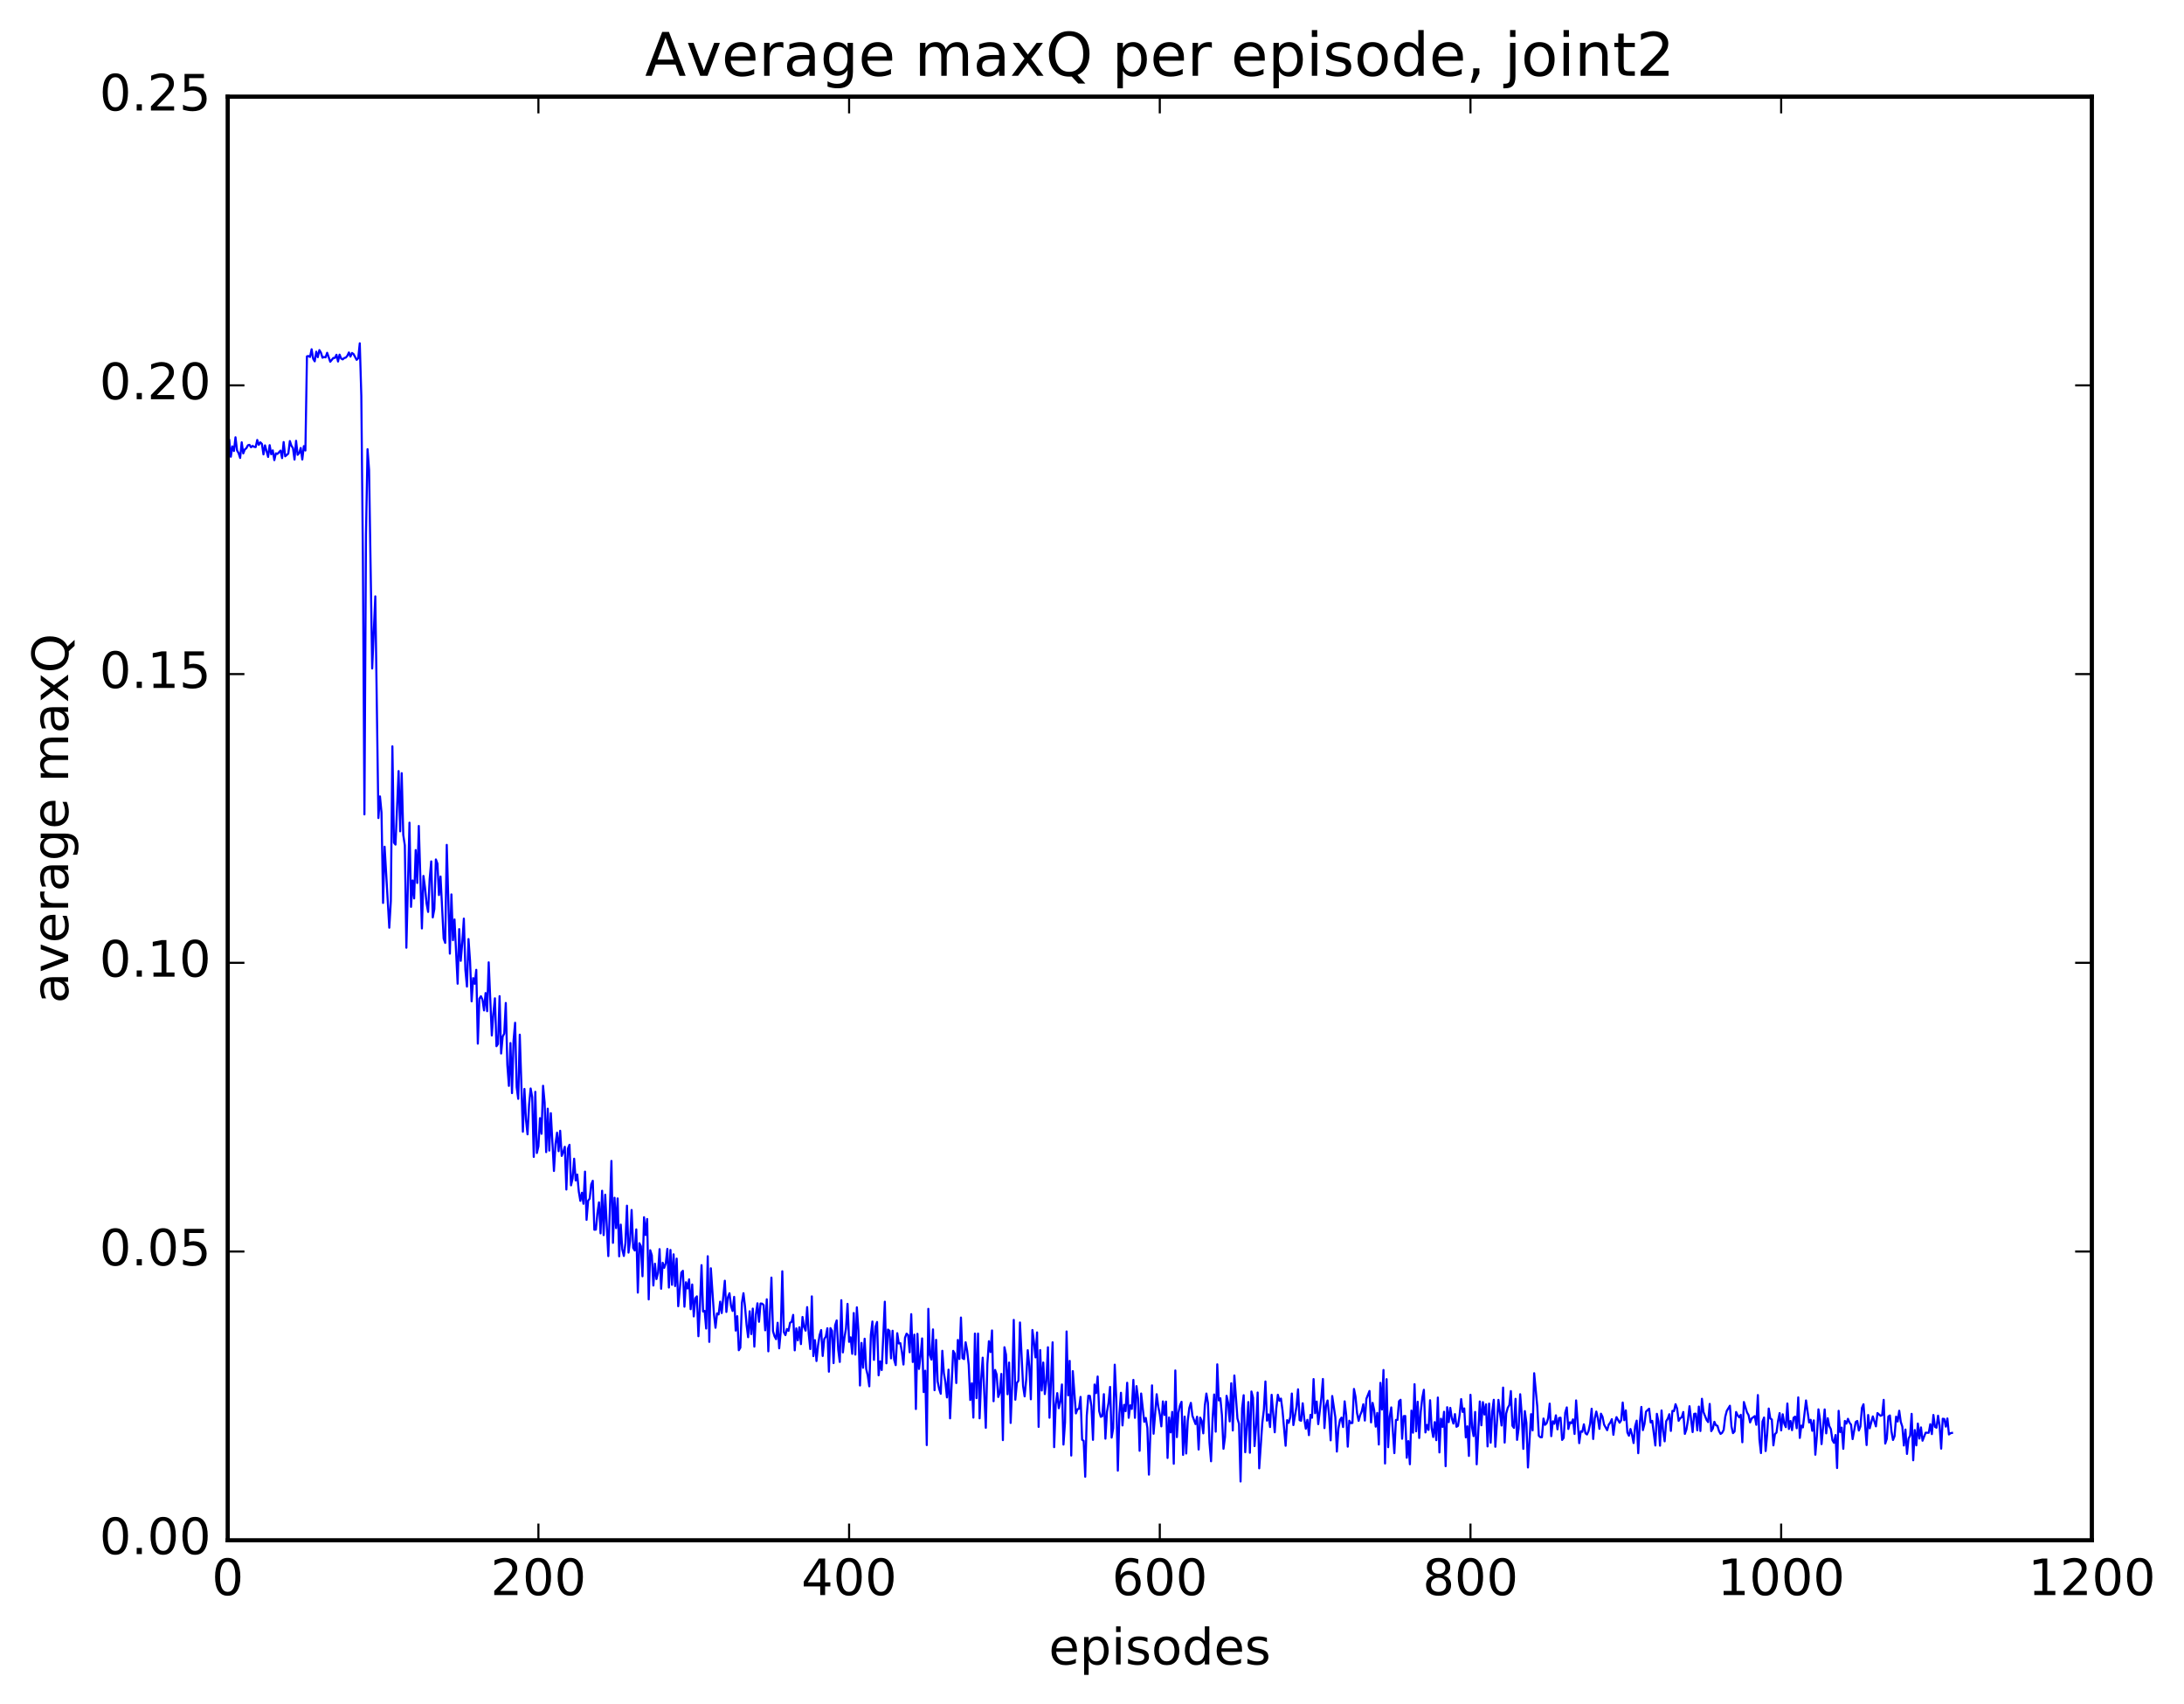 <?xml version="1.0" encoding="utf-8" standalone="no"?>
<!DOCTYPE svg PUBLIC "-//W3C//DTD SVG 1.1//EN"
  "http://www.w3.org/Graphics/SVG/1.1/DTD/svg11.dtd">
<!-- Created with matplotlib (http://matplotlib.org/) -->
<svg height="408pt" version="1.1" viewBox="0 0 523 408" width="523pt" xmlns="http://www.w3.org/2000/svg" xmlns:xlink="http://www.w3.org/1999/xlink">
 <defs>
  <style type="text/css">
*{stroke-linecap:butt;stroke-linejoin:round;stroke-miterlimit:100000;}
  </style>
 </defs>
 <g id="figure_1">
  <g id="patch_1">
   <path d="M 0 408.169 
L 523.403 408.169 
L 523.403 0 
L 0 0 
z
" style="fill:#ffffff;"/>
  </g>
  <g id="axes_1">
   <g id="patch_2">
    <path d="M 54.532 368.742 
L 500.933 368.742 
L 500.933 23.142 
L 54.532 23.142 
z
" style="fill:#ffffff;"/>
   </g>
   <g id="line2d_1">
    <path clip-path="url(#p7651b2be49)" d="M 54.904 105.358 
L 55.276 109.344 
L 55.648 106.87 
L 56.02 107.97 
L 56.392 104.685 
L 56.764 107.833 
L 57.136 108.489 
L 57.508 109.637 
L 57.88 105.889 
L 58.252 108.547 
L 58.624 107.593 
L 58.996 107.31 
L 59.368 106.596 
L 59.74 106.493 
L 60.112 107.075 
L 60.484 106.752 
L 60.856 106.973 
L 61.228 107.035 
L 61.6 105.323 
L 61.972 106.499 
L 62.344 105.893 
L 62.717 106.268 
L 63.089 108.783 
L 63.461 106.613 
L 64.204 109.391 
L 64.576 106.57 
L 64.948 108.756 
L 65.32 107.815 
L 65.692 110.16 
L 66.064 108.527 
L 66.436 108.671 
L 67.18 107.87 
L 67.552 109.675 
L 67.924 105.828 
L 68.296 109.243 
L 69.04 108.595 
L 69.412 105.586 
L 69.784 106.726 
L 70.156 107.262 
L 70.528 110.025 
L 70.9 105.528 
L 71.272 108.887 
L 71.644 108.495 
L 72.016 107.242 
L 72.388 110.008 
L 72.76 106.799 
L 73.132 107.855 
L 73.504 85.307 
L 73.876 85.227 
L 74.249 85.458 
L 74.621 83.611 
L 74.993 85.893 
L 75.365 86.505 
L 75.737 84.197 
L 76.109 85.51 
L 76.481 83.813 
L 76.853 84.431 
L 77.225 85.637 
L 77.597 85.464 
L 77.969 85.552 
L 78.341 84.46 
L 79.085 86.597 
L 79.829 85.693 
L 80.201 85.691 
L 80.573 84.929 
L 80.945 86.546 
L 81.317 84.901 
L 81.689 85.82 
L 82.061 86.041 
L 82.433 85.709 
L 82.805 85.612 
L 83.177 85.176 
L 83.549 84.38 
L 83.921 85.364 
L 84.293 84.502 
L 84.665 84.77 
L 85.409 86.147 
L 85.781 85.757 
L 86.153 82.187 
L 86.525 94.808 
L 86.897 133.029 
L 87.269 194.969 
L 87.641 128.047 
L 88.013 107.536 
L 88.385 112.547 
L 89.129 160.036 
L 89.873 142.775 
L 90.617 195.838 
L 90.989 190.657 
L 91.361 194.543 
L 91.733 216.168 
L 92.105 202.705 
L 93.221 222.098 
L 93.593 215.723 
L 93.965 178.667 
L 94.337 201.722 
L 94.709 202.198 
L 95.453 184.592 
L 95.825 199.019 
L 96.197 185.094 
L 96.569 199.862 
L 96.941 202.382 
L 97.312 226.888 
L 98.056 196.947 
L 98.428 217.103 
L 98.8 210.783 
L 99.172 215.09 
L 99.544 203.506 
L 99.916 211.387 
L 100.288 197.737 
L 101.032 222.274 
L 101.404 209.701 
L 101.776 212.48 
L 102.148 216.27 
L 102.52 218.316 
L 102.892 210.398 
L 103.264 206.216 
L 103.636 219.633 
L 104.008 217.621 
L 104.38 205.752 
L 104.752 206.745 
L 105.124 214.281 
L 105.496 209.843 
L 106.24 224.686 
L 106.612 225.729 
L 106.984 202.261 
L 107.728 228.306 
L 108.1 214.119 
L 108.472 225.085 
L 108.844 220.115 
L 109.588 235.504 
L 109.96 222.433 
L 110.332 230.031 
L 110.704 225.646 
L 111.076 219.915 
L 111.448 232.208 
L 111.82 236.191 
L 112.192 224.809 
L 112.564 230.07 
L 112.936 239.728 
L 113.308 234.151 
L 113.68 235.512 
L 114.052 232.175 
L 114.424 249.852 
L 114.796 239.075 
L 115.168 238.501 
L 115.54 239.319 
L 115.912 241.896 
L 116.284 237.726 
L 116.656 242.084 
L 117.028 230.383 
L 117.772 247.907 
L 118.144 242.636 
L 118.516 238.99 
L 118.888 250.46 
L 119.26 249.929 
L 119.632 238.48 
L 120.004 252.209 
L 120.376 248.16 
L 120.749 247.445 
L 121.121 240.111 
L 121.493 254.932 
L 121.865 259.961 
L 122.237 249.707 
L 122.609 261.696 
L 122.981 249.096 
L 123.353 244.849 
L 123.725 260.258 
L 124.097 263.063 
L 124.469 247.702 
L 125.213 270.938 
L 125.585 260.69 
L 125.957 268.077 
L 126.329 271.563 
L 126.701 264.449 
L 127.073 260.578 
L 127.445 262.65 
L 127.817 276.958 
L 128.189 261.384 
L 128.56 276.038 
L 128.933 274.444 
L 129.304 267.68 
L 129.677 271.428 
L 130.048 259.936 
L 130.421 263.971 
L 130.792 275.822 
L 131.165 265.417 
L 131.536 275.451 
L 131.909 266.497 
L 132.653 280.333 
L 133.024 273.862 
L 133.397 271.158 
L 133.768 275.596 
L 134.141 270.707 
L 134.512 276.725 
L 134.885 275.785 
L 135.256 274.541 
L 135.629 284.777 
L 136 274.977 
L 136.373 274.066 
L 136.744 283.772 
L 137.117 282.14 
L 137.488 277.396 
L 137.861 282.608 
L 138.232 281.19 
L 138.605 285.261 
L 138.976 287.486 
L 139.349 285.543 
L 139.72 288.19 
L 140.093 280.484 
L 140.464 292.035 
L 140.837 287.452 
L 141.208 286.951 
L 141.581 283.554 
L 141.952 282.682 
L 142.325 294.398 
L 142.696 294.371 
L 143.069 290.417 
L 143.44 287.841 
L 143.812 295.269 
L 144.185 285.065 
L 144.556 295.686 
L 144.929 286.025 
L 145.673 300.715 
L 146.417 277.928 
L 146.788 297.537 
L 147.161 286.74 
L 147.532 294.005 
L 147.905 286.903 
L 148.276 300.764 
L 148.649 293.17 
L 149.02 299.114 
L 149.393 300.68 
L 149.764 297.623 
L 150.137 288.644 
L 150.508 299.878 
L 150.881 297.064 
L 151.252 289.667 
L 151.625 298.728 
L 151.996 299.368 
L 152.369 294.318 
L 152.74 309.455 
L 153.113 297.624 
L 153.484 298.345 
L 153.857 305.544 
L 154.228 291.405 
L 154.601 295.674 
L 154.972 291.828 
L 155.345 311.08 
L 155.716 299.308 
L 156.089 300.522 
L 156.46 307.756 
L 156.833 302.525 
L 157.204 306.214 
L 157.577 304.723 
L 157.948 299.044 
L 158.321 308.527 
L 158.692 302.297 
L 159.065 303.518 
L 159.436 302.406 
L 159.809 298.988 
L 160.18 308.24 
L 160.553 299.234 
L 160.924 307.586 
L 161.297 300.289 
L 161.668 307.885 
L 162.041 301.312 
L 162.412 312.713 
L 163.156 304.645 
L 163.529 304.233 
L 163.9 312.828 
L 164.273 306.968 
L 164.644 308.467 
L 165.017 306.269 
L 165.388 313.424 
L 165.761 307.512 
L 166.132 315.152 
L 166.505 310.809 
L 166.876 310.346 
L 167.249 319.899 
L 167.62 312.587 
L 167.993 302.875 
L 168.364 313.98 
L 168.737 313.823 
L 169.108 318.053 
L 169.481 300.74 
L 169.852 321.251 
L 170.225 303.627 
L 170.969 314.603 
L 171.34 317.873 
L 171.713 314.43 
L 172.084 314.677 
L 172.457 311.616 
L 172.828 314.347 
L 173.572 306.608 
L 173.945 314.083 
L 174.316 310.552 
L 174.689 309.599 
L 175.06 312.659 
L 175.433 313.856 
L 175.804 310.468 
L 176.177 318.548 
L 176.548 315.094 
L 176.921 323.251 
L 177.292 322.639 
L 177.665 311.92 
L 178.036 309.591 
L 178.409 312.804 
L 178.78 317.167 
L 179.153 320.134 
L 179.524 313.918 
L 179.897 319.387 
L 180.268 313.276 
L 180.641 322.385 
L 181.012 314.708 
L 181.385 312.011 
L 181.756 316.442 
L 182.129 312.058 
L 182.5 312.093 
L 182.873 312.445 
L 183.244 318.476 
L 183.617 311.054 
L 183.988 323.514 
L 184.732 305.858 
L 185.105 318.67 
L 185.476 319.908 
L 185.849 320.602 
L 186.22 316.672 
L 186.593 322.79 
L 186.964 318.729 
L 187.337 304.347 
L 187.708 318.907 
L 188.081 319.632 
L 188.452 318.162 
L 188.825 318.61 
L 189.196 316.671 
L 189.569 316.453 
L 189.94 314.783 
L 190.312 323.279 
L 190.685 318.008 
L 191.056 320.888 
L 191.429 317.75 
L 191.8 321.782 
L 192.173 315.283 
L 192.544 317.678 
L 192.917 318.558 
L 193.288 312.921 
L 193.661 319.292 
L 194.032 322.965 
L 194.405 310.351 
L 194.776 324.651 
L 195.149 320.827 
L 195.52 325.832 
L 195.893 322.105 
L 196.264 319.652 
L 196.637 318.418 
L 197.008 324.628 
L 197.381 320.56 
L 197.752 320.013 
L 198.125 317.982 
L 198.496 328.387 
L 198.869 317.952 
L 199.24 318.615 
L 199.613 326.332 
L 199.984 317.294 
L 200.357 316.106 
L 200.728 323.124 
L 201.101 326.052 
L 201.472 311.267 
L 201.845 323.768 
L 202.216 320.279 
L 202.589 318.007 
L 202.96 312.148 
L 203.333 321.244 
L 203.704 320.155 
L 204.077 324.111 
L 204.448 314.337 
L 204.821 324.289 
L 205.192 312.979 
L 205.565 318.506 
L 205.936 331.69 
L 206.309 321.497 
L 206.68 327.441 
L 207.053 320.49 
L 207.424 327.719 
L 207.797 329.28 
L 208.168 331.886 
L 208.541 319.564 
L 208.912 316.371 
L 209.285 325.554 
L 209.656 317.593 
L 210.029 316.481 
L 210.4 329.253 
L 210.773 325.921 
L 211.144 327.992 
L 211.888 311.628 
L 212.261 326.383 
L 212.632 318.295 
L 213.005 318.599 
L 213.376 325.193 
L 213.749 318.581 
L 214.12 325.497 
L 214.493 326.812 
L 214.864 319.169 
L 215.237 321.633 
L 215.608 321.55 
L 215.981 323.671 
L 216.352 326.672 
L 216.725 320.252 
L 217.096 319.277 
L 217.469 319.609 
L 217.84 323.74 
L 218.213 314.608 
L 218.584 326.069 
L 218.957 319.516 
L 219.328 337.327 
L 219.701 319.321 
L 220.072 327.722 
L 220.445 324.652 
L 220.816 320.417 
L 221.189 333.268 
L 221.56 328.145 
L 221.933 345.956 
L 222.304 313.336 
L 222.677 324.356 
L 223.048 325.48 
L 223.421 318.262 
L 223.792 332.821 
L 224.165 320.761 
L 224.536 330.718 
L 224.909 332.535 
L 225.28 333.667 
L 225.653 323.384 
L 226.024 328.722 
L 226.397 330.888 
L 226.768 334.545 
L 227.141 327.895 
L 227.512 339.558 
L 228.256 323.398 
L 228.629 324.061 
L 229 331.102 
L 229.373 320.79 
L 229.744 325.348 
L 230.117 315.418 
L 230.488 325.135 
L 230.861 325.375 
L 231.232 321.336 
L 231.605 323.373 
L 231.976 326.764 
L 232.349 335.163 
L 232.72 331.148 
L 233.093 339.376 
L 233.464 319.258 
L 233.837 334.715 
L 234.208 319.255 
L 234.581 339.554 
L 234.952 330.411 
L 235.325 325.03 
L 236.069 341.821 
L 236.44 326.534 
L 236.812 321.084 
L 237.185 323.687 
L 237.556 318.51 
L 237.929 335.456 
L 238.3 327.968 
L 238.673 329.087 
L 239.044 334.445 
L 239.417 333.386 
L 239.788 328.917 
L 240.161 344.768 
L 240.532 322.529 
L 240.905 324.3 
L 241.276 333.785 
L 241.649 326.196 
L 242.02 340.652 
L 242.393 331.274 
L 242.764 315.981 
L 243.137 335.093 
L 243.508 331.089 
L 243.881 330.548 
L 244.252 316.605 
L 244.996 331.803 
L 245.369 334.296 
L 245.74 330.285 
L 246.113 323.233 
L 246.484 327.082 
L 246.857 334.993 
L 247.228 318.404 
L 247.601 321.255 
L 247.972 324.968 
L 248.345 318.978 
L 248.716 341.599 
L 249.089 323.205 
L 249.46 332.893 
L 249.833 326.188 
L 250.204 333.745 
L 250.577 330.577 
L 250.948 322.532 
L 251.321 339.411 
L 252.065 321.352 
L 252.436 346.455 
L 252.809 336.25 
L 253.18 333.512 
L 253.553 337.127 
L 253.924 335.452 
L 254.297 331.442 
L 254.668 345.834 
L 255.041 340.515 
L 255.412 318.755 
L 255.785 334.055 
L 256.156 325.794 
L 256.529 348.462 
L 256.901 328.249 
L 257.644 338.376 
L 258.017 337.376 
L 258.389 337.259 
L 258.76 334.419 
L 259.132 344.675 
L 259.505 344.946 
L 259.877 353.535 
L 260.248 338.916 
L 260.62 334.142 
L 260.993 334.178 
L 261.365 336.661 
L 261.736 344.704 
L 262.108 331.459 
L 262.481 333.523 
L 262.853 329.535 
L 263.224 337.824 
L 263.596 339.196 
L 263.969 339.037 
L 264.341 333.764 
L 264.712 344.42 
L 265.084 338.007 
L 265.457 335.871 
L 265.829 332.026 
L 266.2 344.164 
L 266.572 341.927 
L 266.945 326.707 
L 267.317 334.848 
L 267.688 352.071 
L 268.06 338.532 
L 268.433 333.432 
L 268.805 341.25 
L 269.176 336.317 
L 269.548 337.833 
L 269.921 331.036 
L 270.293 339.426 
L 270.664 336.436 
L 271.036 337.285 
L 271.409 330.344 
L 271.781 339.433 
L 272.152 331.842 
L 272.524 334.725 
L 272.897 347.322 
L 273.269 333.608 
L 274.012 340.382 
L 274.385 339.458 
L 274.757 341.831 
L 275.128 353.031 
L 275.873 331.659 
L 276.245 343.24 
L 276.988 333.775 
L 277.361 336.706 
L 277.733 338.582 
L 278.104 341.477 
L 278.476 335.494 
L 278.849 338.749 
L 279.221 335.541 
L 279.592 349.039 
L 279.964 339.342 
L 280.337 342.923 
L 280.709 338.01 
L 281.08 350.423 
L 281.452 328.09 
L 281.825 344.05 
L 282.197 338.214 
L 282.568 336.453 
L 282.94 335.584 
L 283.312 348.305 
L 283.685 339.136 
L 284.057 347.97 
L 284.428 340.151 
L 284.8 337.079 
L 285.173 335.849 
L 285.545 338.918 
L 286.288 340.925 
L 286.661 339.167 
L 287.033 347.018 
L 287.404 339.379 
L 287.776 340.125 
L 288.149 343.148 
L 288.521 336.461 
L 288.892 333.617 
L 289.264 335.877 
L 289.637 345.372 
L 290.009 349.834 
L 290.38 339.508 
L 290.752 333.843 
L 291.125 342.746 
L 291.497 326.622 
L 291.868 335.27 
L 292.24 334.744 
L 292.613 338.772 
L 292.985 346.843 
L 293.356 343.996 
L 293.728 334.157 
L 294.101 335.832 
L 294.473 340.284 
L 294.844 331.149 
L 295.216 342.455 
L 295.589 329.29 
L 296.332 339.6 
L 296.704 340.865 
L 297.077 354.674 
L 297.449 337.149 
L 297.82 334.013 
L 298.192 347.669 
L 298.937 335.651 
L 299.308 347.792 
L 299.68 333.124 
L 300.053 334.6 
L 300.425 346.198 
L 300.796 341.424 
L 301.168 333.371 
L 301.541 351.521 
L 302.284 340.619 
L 302.656 337.495 
L 303.029 330.724 
L 303.401 340.104 
L 303.772 338.609 
L 304.144 341.638 
L 304.517 333.913 
L 305.26 342.895 
L 305.632 337.157 
L 306.005 333.907 
L 306.377 335.334 
L 306.748 334.818 
L 307.12 337.644 
L 307.865 346.12 
L 308.236 339.979 
L 308.608 340.627 
L 308.981 339.258 
L 309.353 333.612 
L 309.724 341.166 
L 310.469 336.743 
L 310.841 332.601 
L 311.212 339.994 
L 311.584 340.132 
L 311.957 335.948 
L 312.329 339.651 
L 312.7 342.031 
L 313.072 339.91 
L 313.445 343.576 
L 313.817 338.722 
L 314.188 339.418 
L 314.56 330.152 
L 314.933 338.331 
L 315.305 335.526 
L 315.676 340.941 
L 316.421 334.595 
L 316.793 330.13 
L 317.164 341.885 
L 317.536 336.551 
L 317.909 335.272 
L 318.281 338.861 
L 318.652 344.822 
L 319.024 334.204 
L 319.769 339.27 
L 320.14 347.509 
L 320.512 341.996 
L 320.885 339.93 
L 321.257 339.373 
L 321.628 341.636 
L 322 335.481 
L 322.373 338.755 
L 322.745 346.337 
L 323.116 340.124 
L 323.488 340.696 
L 323.861 340.662 
L 324.233 332.514 
L 324.604 334.364 
L 324.976 338.308 
L 325.349 340.152 
L 325.721 338.762 
L 326.092 337.891 
L 326.464 336.178 
L 326.837 340.083 
L 327.209 334.867 
L 327.952 332.997 
L 328.325 340.525 
L 328.697 335.847 
L 329.068 337.562 
L 329.44 341.547 
L 329.812 338.249 
L 330.185 345.819 
L 330.557 331.059 
L 330.928 337.443 
L 331.3 327.976 
L 331.673 350.363 
L 332.045 330.174 
L 332.416 346.465 
L 332.788 339.163 
L 333.161 336.933 
L 333.904 347.879 
L 334.276 339.933 
L 334.649 339.941 
L 335.021 335.467 
L 335.392 335.109 
L 335.764 344.441 
L 336.137 339.031 
L 336.509 338.984 
L 336.88 348.992 
L 337.252 344.994 
L 337.625 350.546 
L 337.997 337.687 
L 338.368 342.991 
L 338.74 331.376 
L 339.113 342.663 
L 339.485 335.572 
L 339.856 344.254 
L 340.228 337.956 
L 340.601 334.596 
L 340.973 332.712 
L 341.344 342.927 
L 341.716 341.128 
L 342.089 342.329 
L 342.461 335.218 
L 342.832 341.826 
L 343.204 344.02 
L 343.577 340.453 
L 343.949 344.782 
L 344.32 334.571 
L 344.692 347.714 
L 345.065 339.631 
L 345.437 341.594 
L 345.808 337.98 
L 346.18 351.008 
L 346.553 336.885 
L 346.925 340.453 
L 347.296 337.044 
L 347.668 339.569 
L 348.041 340.807 
L 348.413 338.537 
L 348.784 341.578 
L 349.156 341.338 
L 349.529 338.74 
L 349.901 334.944 
L 350.272 338.025 
L 350.644 337.171 
L 351.017 344.114 
L 351.389 341.454 
L 351.76 348.551 
L 352.132 333.91 
L 352.505 341.698 
L 352.877 343.81 
L 353.248 338.014 
L 353.62 350.555 
L 354.365 335.516 
L 354.736 341.218 
L 355.108 335.67 
L 355.481 338.642 
L 355.853 336.193 
L 356.224 346.277 
L 356.596 336.02 
L 356.969 345.38 
L 357.341 337.904 
L 357.712 335.109 
L 358.084 346.361 
L 358.829 335.13 
L 359.572 341.271 
L 359.945 332.187 
L 360.317 345.357 
L 360.688 338.398 
L 361.06 337.026 
L 361.433 336.41 
L 361.805 333.031 
L 362.176 341.324 
L 362.548 341.845 
L 362.921 334.879 
L 363.293 344.713 
L 363.664 342.001 
L 364.036 333.778 
L 364.409 338.616 
L 364.781 346.864 
L 365.152 337.819 
L 365.524 340.609 
L 365.897 351.316 
L 366.64 338.549 
L 367.012 342.437 
L 367.385 328.75 
L 368.128 336.683 
L 368.5 343.715 
L 368.873 344.077 
L 369.245 344.076 
L 369.616 339.598 
L 369.988 341.107 
L 370.361 340.744 
L 370.733 339.515 
L 371.104 336.027 
L 371.476 343.821 
L 371.849 340.255 
L 372.221 340.846 
L 372.592 338.829 
L 372.964 342.187 
L 373.337 339.472 
L 373.709 339.402 
L 374.08 344.72 
L 374.452 344.228 
L 374.825 338.189 
L 375.197 336.931 
L 375.568 342.097 
L 375.94 340.499 
L 376.312 340.722 
L 376.685 339.796 
L 377.057 343.292 
L 377.428 335.259 
L 378.173 345.493 
L 378.545 342.649 
L 378.916 342.779 
L 379.288 340.984 
L 379.661 343.117 
L 380.033 343.419 
L 380.404 342.594 
L 380.776 340.867 
L 381.149 337.249 
L 381.521 344.497 
L 381.892 339.588 
L 382.264 337.924 
L 382.637 339.519 
L 383.009 342.067 
L 383.38 338.439 
L 383.752 339.179 
L 384.125 341.047 
L 384.868 342.394 
L 385.24 341.069 
L 385.613 340.569 
L 385.985 339.754 
L 386.356 343.497 
L 386.728 340.624 
L 387.101 339.265 
L 387.844 340.597 
L 388.216 340.037 
L 388.589 335.766 
L 388.961 339.998 
L 389.332 337.65 
L 389.704 342.932 
L 390.077 343.713 
L 390.449 342.1 
L 390.82 343.499 
L 391.192 345.469 
L 391.565 341.452 
L 391.937 340.104 
L 392.308 347.902 
L 392.68 340.816 
L 393.053 336.822 
L 393.425 342.378 
L 393.796 340.916 
L 394.168 337.951 
L 394.913 337.238 
L 395.284 340.535 
L 395.656 340.154 
L 396.401 346.054 
L 396.772 338.471 
L 397.144 340.293 
L 397.517 346.102 
L 397.889 337.667 
L 398.26 342.638 
L 398.632 345.06 
L 399.005 340.232 
L 399.377 339.63 
L 399.748 338.562 
L 400.12 342.568 
L 400.493 337.759 
L 400.865 337.833 
L 401.236 336.164 
L 401.608 337.176 
L 401.981 340.153 
L 402.353 339.516 
L 402.724 339.309 
L 403.096 338.032 
L 403.469 343.276 
L 403.841 342.251 
L 404.212 339.994 
L 404.584 336.653 
L 405.329 342.841 
L 405.7 338.485 
L 406.072 338.422 
L 406.445 342.415 
L 406.817 336.742 
L 407.188 342.591 
L 407.56 334.867 
L 407.933 338.052 
L 408.676 339.927 
L 409.048 340.457 
L 409.421 336.097 
L 409.793 342.615 
L 410.164 342.008 
L 410.536 340.377 
L 410.909 341.207 
L 411.281 341.342 
L 411.652 342.612 
L 412.024 343.282 
L 412.397 343.016 
L 412.769 342.303 
L 413.14 339.195 
L 413.512 337.765 
L 414.257 336.535 
L 414.628 341.499 
L 415 343.097 
L 415.373 342.696 
L 415.745 338.032 
L 416.116 338.844 
L 416.488 339.316 
L 416.861 338.707 
L 417.233 345.282 
L 417.604 335.644 
L 418.349 338.12 
L 418.721 338.774 
L 419.092 340.532 
L 419.464 339.581 
L 420.209 339.022 
L 420.58 341.103 
L 420.952 333.98 
L 421.325 344.595 
L 421.697 347.871 
L 422.068 340.298 
L 422.44 339.354 
L 422.812 347.382 
L 423.185 343.299 
L 423.557 337.204 
L 423.928 339.579 
L 424.3 339.834 
L 424.673 346.026 
L 425.045 343.342 
L 425.416 342.96 
L 425.788 340.198 
L 426.161 338.299 
L 426.533 342.439 
L 426.904 338.576 
L 427.276 340.826 
L 427.649 341.659 
L 428.021 335.999 
L 428.392 342.095 
L 428.764 340.182 
L 429.137 342.384 
L 429.509 339.399 
L 429.88 339.147 
L 430.252 341.917 
L 430.625 334.534 
L 430.997 344.24 
L 431.368 341.277 
L 431.74 341.724 
L 432.485 335.266 
L 433.228 340.545 
L 433.601 339.904 
L 433.973 342.537 
L 434.344 340.046 
L 434.716 348.264 
L 435.089 343.711 
L 435.461 337.398 
L 435.832 339.811 
L 436.204 345.728 
L 436.949 337.416 
L 437.32 343.15 
L 437.692 339.523 
L 438.065 341.409 
L 438.437 342.149 
L 438.808 344.79 
L 439.18 345.412 
L 439.553 343.549 
L 439.925 351.447 
L 440.296 337.749 
L 440.668 342.835 
L 441.041 341.77 
L 441.413 346.852 
L 441.784 340.176 
L 442.156 340.822 
L 442.529 339.659 
L 442.901 340.575 
L 443.272 341.062 
L 443.644 344.525 
L 444.389 340.414 
L 444.76 340.176 
L 445.132 342.473 
L 445.505 341.513 
L 445.877 337.045 
L 446.248 336.18 
L 446.993 345.948 
L 447.365 338.753 
L 447.736 341.938 
L 448.481 339.089 
L 449.224 341.475 
L 449.596 338.289 
L 450.341 338.951 
L 450.712 338.789 
L 451.084 335.125 
L 451.457 345.59 
L 451.829 344.46 
L 452.2 339.124 
L 452.572 338.863 
L 452.945 342.67 
L 453.317 344.737 
L 453.688 343.814 
L 454.06 339.141 
L 454.433 340.313 
L 454.805 337.732 
L 455.176 340.395 
L 455.548 341.542 
L 455.921 346.059 
L 456.293 342.23 
L 456.664 348.072 
L 457.036 344.418 
L 457.409 343.674 
L 457.781 338.476 
L 458.152 349.594 
L 458.524 342.355 
L 458.897 346.022 
L 459.269 340.803 
L 459.64 344.392 
L 460.012 341.721 
L 460.385 344.911 
L 461.128 342.99 
L 461.873 343.012 
L 462.245 340.949 
L 462.616 343.325 
L 462.988 338.742 
L 463.361 341.585 
L 463.733 341.794 
L 464.104 338.922 
L 464.476 341.328 
L 464.849 346.81 
L 465.221 339.645 
L 465.592 339.706 
L 465.964 341.543 
L 466.337 339.582 
L 466.709 343.413 
L 467.08 343.113 
L 467.452 343.034 
L 467.452 343.034 
" style="fill:none;stroke:#0000ff;stroke-linecap:square;stroke-width:0.5;"/>
   </g>
   <g id="patch_3">
    <path d="M 54.532 368.742 
L 500.933 368.742 
" style="fill:none;stroke:#000000;stroke-linecap:square;stroke-linejoin:miter;"/>
   </g>
   <g id="patch_4">
    <path d="M 500.933 368.742 
L 500.933 23.142 
" style="fill:none;stroke:#000000;stroke-linecap:square;stroke-linejoin:miter;"/>
   </g>
   <g id="patch_5">
    <path d="M 54.532 368.742 
L 54.532 23.142 
" style="fill:none;stroke:#000000;stroke-linecap:square;stroke-linejoin:miter;"/>
   </g>
   <g id="patch_6">
    <path d="M 54.532 23.142 
L 500.933 23.142 
" style="fill:none;stroke:#000000;stroke-linecap:square;stroke-linejoin:miter;"/>
   </g>
   <g id="matplotlib.axis_1">
    <g id="xtick_1">
     <g id="line2d_2">
      <defs>
       <path d="M 0 0 
L 0 -4 
" id="m98a29fa60d" style="stroke:#000000;stroke-width:0.5;"/>
      </defs>
      <g>
       <use style="stroke:#000000;stroke-width:0.5;" x="54.532" xlink:href="#m98a29fa60d" y="368.742"/>
      </g>
     </g>
     <g id="line2d_3">
      <defs>
       <path d="M 0 0 
L 0 4 
" id="md155434e7b" style="stroke:#000000;stroke-width:0.5;"/>
      </defs>
      <g>
       <use style="stroke:#000000;stroke-width:0.5;" x="54.532" xlink:href="#md155434e7b" y="23.142"/>
      </g>
     </g>
     <g id="text_1">
      <!-- 0 -->
      <defs>
       <path d="M 31.781 66.406 
Q 24.172 66.406 20.328 58.906 
Q 16.5 51.422 16.5 36.375 
Q 16.5 21.391 20.328 13.891 
Q 24.172 6.391 31.781 6.391 
Q 39.453 6.391 43.281 13.891 
Q 47.125 21.391 47.125 36.375 
Q 47.125 51.422 43.281 58.906 
Q 39.453 66.406 31.781 66.406 
M 31.781 74.219 
Q 44.047 74.219 50.516 64.516 
Q 56.984 54.828 56.984 36.375 
Q 56.984 17.969 50.516 8.266 
Q 44.047 -1.422 31.781 -1.422 
Q 19.531 -1.422 13.062 8.266 
Q 6.594 17.969 6.594 36.375 
Q 6.594 54.828 13.062 64.516 
Q 19.531 74.219 31.781 74.219 
" id="BitstreamVeraSans-Roman-30"/>
      </defs>
      <g transform="translate(50.715 381.86)scale(0.12 -0.12)">
       <use xlink:href="#BitstreamVeraSans-Roman-30"/>
      </g>
     </g>
    </g>
    <g id="xtick_2">
     <g id="line2d_4">
      <g>
       <use style="stroke:#000000;stroke-width:0.5;" x="128.933" xlink:href="#m98a29fa60d" y="368.742"/>
      </g>
     </g>
     <g id="line2d_5">
      <g>
       <use style="stroke:#000000;stroke-width:0.5;" x="128.933" xlink:href="#md155434e7b" y="23.142"/>
      </g>
     </g>
     <g id="text_2">
      <!-- 200 -->
      <defs>
       <path d="M 19.188 8.297 
L 53.609 8.297 
L 53.609 0 
L 7.328 0 
L 7.328 8.297 
Q 12.938 14.109 22.625 23.891 
Q 32.328 33.688 34.812 36.531 
Q 39.547 41.844 41.422 45.531 
Q 43.312 49.219 43.312 52.781 
Q 43.312 58.594 39.234 62.25 
Q 35.156 65.922 28.609 65.922 
Q 23.969 65.922 18.812 64.312 
Q 13.672 62.703 7.812 59.422 
L 7.812 69.391 
Q 13.766 71.781 18.938 73 
Q 24.125 74.219 28.422 74.219 
Q 39.75 74.219 46.484 68.547 
Q 53.219 62.891 53.219 53.422 
Q 53.219 48.922 51.531 44.891 
Q 49.859 40.875 45.406 35.406 
Q 44.188 33.984 37.641 27.219 
Q 31.109 20.453 19.188 8.297 
" id="BitstreamVeraSans-Roman-32"/>
      </defs>
      <g transform="translate(117.48 381.86)scale(0.12 -0.12)">
       <use xlink:href="#BitstreamVeraSans-Roman-32"/>
       <use x="63.623" xlink:href="#BitstreamVeraSans-Roman-30"/>
       <use x="127.246" xlink:href="#BitstreamVeraSans-Roman-30"/>
      </g>
     </g>
    </g>
    <g id="xtick_3">
     <g id="line2d_6">
      <g>
       <use style="stroke:#000000;stroke-width:0.5;" x="203.333" xlink:href="#m98a29fa60d" y="368.742"/>
      </g>
     </g>
     <g id="line2d_7">
      <g>
       <use style="stroke:#000000;stroke-width:0.5;" x="203.333" xlink:href="#md155434e7b" y="23.142"/>
      </g>
     </g>
     <g id="text_3">
      <!-- 400 -->
      <defs>
       <path d="M 37.797 64.312 
L 12.891 25.391 
L 37.797 25.391 
z
M 35.203 72.906 
L 47.609 72.906 
L 47.609 25.391 
L 58.016 25.391 
L 58.016 17.188 
L 47.609 17.188 
L 47.609 0 
L 37.797 0 
L 37.797 17.188 
L 4.891 17.188 
L 4.891 26.703 
z
" id="BitstreamVeraSans-Roman-34"/>
      </defs>
      <g transform="translate(191.88 381.86)scale(0.12 -0.12)">
       <use xlink:href="#BitstreamVeraSans-Roman-34"/>
       <use x="63.623" xlink:href="#BitstreamVeraSans-Roman-30"/>
       <use x="127.246" xlink:href="#BitstreamVeraSans-Roman-30"/>
      </g>
     </g>
    </g>
    <g id="xtick_4">
     <g id="line2d_8">
      <g>
       <use style="stroke:#000000;stroke-width:0.5;" x="277.733" xlink:href="#m98a29fa60d" y="368.742"/>
      </g>
     </g>
     <g id="line2d_9">
      <g>
       <use style="stroke:#000000;stroke-width:0.5;" x="277.733" xlink:href="#md155434e7b" y="23.142"/>
      </g>
     </g>
     <g id="text_4">
      <!-- 600 -->
      <defs>
       <path d="M 33.016 40.375 
Q 26.375 40.375 22.484 35.828 
Q 18.609 31.297 18.609 23.391 
Q 18.609 15.531 22.484 10.953 
Q 26.375 6.391 33.016 6.391 
Q 39.656 6.391 43.531 10.953 
Q 47.406 15.531 47.406 23.391 
Q 47.406 31.297 43.531 35.828 
Q 39.656 40.375 33.016 40.375 
M 52.594 71.297 
L 52.594 62.312 
Q 48.875 64.062 45.094 64.984 
Q 41.312 65.922 37.594 65.922 
Q 27.828 65.922 22.672 59.328 
Q 17.531 52.734 16.797 39.406 
Q 19.672 43.656 24.016 45.922 
Q 28.375 48.188 33.594 48.188 
Q 44.578 48.188 50.953 41.516 
Q 57.328 34.859 57.328 23.391 
Q 57.328 12.156 50.688 5.359 
Q 44.047 -1.422 33.016 -1.422 
Q 20.359 -1.422 13.672 8.266 
Q 6.984 17.969 6.984 36.375 
Q 6.984 53.656 15.188 63.938 
Q 23.391 74.219 37.203 74.219 
Q 40.922 74.219 44.703 73.484 
Q 48.484 72.75 52.594 71.297 
" id="BitstreamVeraSans-Roman-36"/>
      </defs>
      <g transform="translate(266.28 381.86)scale(0.12 -0.12)">
       <use xlink:href="#BitstreamVeraSans-Roman-36"/>
       <use x="63.623" xlink:href="#BitstreamVeraSans-Roman-30"/>
       <use x="127.246" xlink:href="#BitstreamVeraSans-Roman-30"/>
      </g>
     </g>
    </g>
    <g id="xtick_5">
     <g id="line2d_10">
      <g>
       <use style="stroke:#000000;stroke-width:0.5;" x="352.132" xlink:href="#m98a29fa60d" y="368.742"/>
      </g>
     </g>
     <g id="line2d_11">
      <g>
       <use style="stroke:#000000;stroke-width:0.5;" x="352.132" xlink:href="#md155434e7b" y="23.142"/>
      </g>
     </g>
     <g id="text_5">
      <!-- 800 -->
      <defs>
       <path d="M 31.781 34.625 
Q 24.75 34.625 20.719 30.859 
Q 16.703 27.094 16.703 20.516 
Q 16.703 13.922 20.719 10.156 
Q 24.75 6.391 31.781 6.391 
Q 38.812 6.391 42.859 10.172 
Q 46.922 13.969 46.922 20.516 
Q 46.922 27.094 42.891 30.859 
Q 38.875 34.625 31.781 34.625 
M 21.922 38.812 
Q 15.578 40.375 12.031 44.719 
Q 8.5 49.078 8.5 55.328 
Q 8.5 64.062 14.719 69.141 
Q 20.953 74.219 31.781 74.219 
Q 42.672 74.219 48.875 69.141 
Q 55.078 64.062 55.078 55.328 
Q 55.078 49.078 51.531 44.719 
Q 48 40.375 41.703 38.812 
Q 48.828 37.156 52.797 32.312 
Q 56.781 27.484 56.781 20.516 
Q 56.781 9.906 50.312 4.234 
Q 43.844 -1.422 31.781 -1.422 
Q 19.734 -1.422 13.25 4.234 
Q 6.781 9.906 6.781 20.516 
Q 6.781 27.484 10.781 32.312 
Q 14.797 37.156 21.922 38.812 
M 18.312 54.391 
Q 18.312 48.734 21.844 45.562 
Q 25.391 42.391 31.781 42.391 
Q 38.141 42.391 41.719 45.562 
Q 45.312 48.734 45.312 54.391 
Q 45.312 60.062 41.719 63.234 
Q 38.141 66.406 31.781 66.406 
Q 25.391 66.406 21.844 63.234 
Q 18.312 60.062 18.312 54.391 
" id="BitstreamVeraSans-Roman-38"/>
      </defs>
      <g transform="translate(340.68 381.86)scale(0.12 -0.12)">
       <use xlink:href="#BitstreamVeraSans-Roman-38"/>
       <use x="63.623" xlink:href="#BitstreamVeraSans-Roman-30"/>
       <use x="127.246" xlink:href="#BitstreamVeraSans-Roman-30"/>
      </g>
     </g>
    </g>
    <g id="xtick_6">
     <g id="line2d_12">
      <g>
       <use style="stroke:#000000;stroke-width:0.5;" x="426.533" xlink:href="#m98a29fa60d" y="368.742"/>
      </g>
     </g>
     <g id="line2d_13">
      <g>
       <use style="stroke:#000000;stroke-width:0.5;" x="426.533" xlink:href="#md155434e7b" y="23.142"/>
      </g>
     </g>
     <g id="text_6">
      <!-- 1000 -->
      <defs>
       <path d="M 12.406 8.297 
L 28.516 8.297 
L 28.516 63.922 
L 10.984 60.406 
L 10.984 69.391 
L 28.422 72.906 
L 38.281 72.906 
L 38.281 8.297 
L 54.391 8.297 
L 54.391 0 
L 12.406 0 
z
" id="BitstreamVeraSans-Roman-31"/>
      </defs>
      <g transform="translate(411.262 381.86)scale(0.12 -0.12)">
       <use xlink:href="#BitstreamVeraSans-Roman-31"/>
       <use x="63.623" xlink:href="#BitstreamVeraSans-Roman-30"/>
       <use x="127.246" xlink:href="#BitstreamVeraSans-Roman-30"/>
       <use x="190.869" xlink:href="#BitstreamVeraSans-Roman-30"/>
      </g>
     </g>
    </g>
    <g id="xtick_7">
     <g id="line2d_14">
      <g>
       <use style="stroke:#000000;stroke-width:0.5;" x="500.933" xlink:href="#m98a29fa60d" y="368.742"/>
      </g>
     </g>
     <g id="line2d_15">
      <g>
       <use style="stroke:#000000;stroke-width:0.5;" x="500.933" xlink:href="#md155434e7b" y="23.142"/>
      </g>
     </g>
     <g id="text_7">
      <!-- 1200 -->
      <g transform="translate(485.663 381.86)scale(0.12 -0.12)">
       <use xlink:href="#BitstreamVeraSans-Roman-31"/>
       <use x="63.623" xlink:href="#BitstreamVeraSans-Roman-32"/>
       <use x="127.246" xlink:href="#BitstreamVeraSans-Roman-30"/>
       <use x="190.869" xlink:href="#BitstreamVeraSans-Roman-30"/>
      </g>
     </g>
    </g>
    <g id="text_8">
     <!-- episodes -->
     <defs>
      <path d="M 9.422 54.688 
L 18.406 54.688 
L 18.406 0 
L 9.422 0 
z
M 9.422 75.984 
L 18.406 75.984 
L 18.406 64.594 
L 9.422 64.594 
z
" id="BitstreamVeraSans-Roman-69"/>
      <path d="M 45.406 46.391 
L 45.406 75.984 
L 54.391 75.984 
L 54.391 0 
L 45.406 0 
L 45.406 8.203 
Q 42.578 3.328 38.25 0.953 
Q 33.938 -1.422 27.875 -1.422 
Q 17.969 -1.422 11.734 6.484 
Q 5.516 14.406 5.516 27.297 
Q 5.516 40.188 11.734 48.094 
Q 17.969 56 27.875 56 
Q 33.938 56 38.25 53.625 
Q 42.578 51.266 45.406 46.391 
M 14.797 27.297 
Q 14.797 17.391 18.875 11.75 
Q 22.953 6.109 30.078 6.109 
Q 37.203 6.109 41.297 11.75 
Q 45.406 17.391 45.406 27.297 
Q 45.406 37.203 41.297 42.844 
Q 37.203 48.484 30.078 48.484 
Q 22.953 48.484 18.875 42.844 
Q 14.797 37.203 14.797 27.297 
" id="BitstreamVeraSans-Roman-64"/>
      <path d="M 30.609 48.391 
Q 23.391 48.391 19.188 42.75 
Q 14.984 37.109 14.984 27.297 
Q 14.984 17.484 19.156 11.844 
Q 23.344 6.203 30.609 6.203 
Q 37.797 6.203 41.984 11.859 
Q 46.188 17.531 46.188 27.297 
Q 46.188 37.016 41.984 42.703 
Q 37.797 48.391 30.609 48.391 
M 30.609 56 
Q 42.328 56 49.016 48.375 
Q 55.719 40.766 55.719 27.297 
Q 55.719 13.875 49.016 6.219 
Q 42.328 -1.422 30.609 -1.422 
Q 18.844 -1.422 12.172 6.219 
Q 5.516 13.875 5.516 27.297 
Q 5.516 40.766 12.172 48.375 
Q 18.844 56 30.609 56 
" id="BitstreamVeraSans-Roman-6f"/>
      <path d="M 18.109 8.203 
L 18.109 -20.797 
L 9.078 -20.797 
L 9.078 54.688 
L 18.109 54.688 
L 18.109 46.391 
Q 20.953 51.266 25.266 53.625 
Q 29.594 56 35.594 56 
Q 45.562 56 51.781 48.094 
Q 58.016 40.188 58.016 27.297 
Q 58.016 14.406 51.781 6.484 
Q 45.562 -1.422 35.594 -1.422 
Q 29.594 -1.422 25.266 0.953 
Q 20.953 3.328 18.109 8.203 
M 48.688 27.297 
Q 48.688 37.203 44.609 42.844 
Q 40.531 48.484 33.406 48.484 
Q 26.266 48.484 22.188 42.844 
Q 18.109 37.203 18.109 27.297 
Q 18.109 17.391 22.188 11.75 
Q 26.266 6.109 33.406 6.109 
Q 40.531 6.109 44.609 11.75 
Q 48.688 17.391 48.688 27.297 
" id="BitstreamVeraSans-Roman-70"/>
      <path d="M 44.281 53.078 
L 44.281 44.578 
Q 40.484 46.531 36.375 47.5 
Q 32.281 48.484 27.875 48.484 
Q 21.188 48.484 17.844 46.438 
Q 14.5 44.391 14.5 40.281 
Q 14.5 37.156 16.891 35.375 
Q 19.281 33.594 26.516 31.984 
L 29.594 31.297 
Q 39.156 29.25 43.188 25.516 
Q 47.219 21.781 47.219 15.094 
Q 47.219 7.469 41.188 3.016 
Q 35.156 -1.422 24.609 -1.422 
Q 20.219 -1.422 15.453 -0.562 
Q 10.688 0.297 5.422 2 
L 5.422 11.281 
Q 10.406 8.688 15.234 7.391 
Q 20.062 6.109 24.812 6.109 
Q 31.156 6.109 34.562 8.281 
Q 37.984 10.453 37.984 14.406 
Q 37.984 18.062 35.516 20.016 
Q 33.062 21.969 24.703 23.781 
L 21.578 24.516 
Q 13.234 26.266 9.516 29.906 
Q 5.812 33.547 5.812 39.891 
Q 5.812 47.609 11.281 51.797 
Q 16.75 56 26.812 56 
Q 31.781 56 36.172 55.266 
Q 40.578 54.547 44.281 53.078 
" id="BitstreamVeraSans-Roman-73"/>
      <path d="M 56.203 29.594 
L 56.203 25.203 
L 14.891 25.203 
Q 15.484 15.922 20.484 11.062 
Q 25.484 6.203 34.422 6.203 
Q 39.594 6.203 44.453 7.469 
Q 49.312 8.734 54.109 11.281 
L 54.109 2.781 
Q 49.266 0.734 44.188 -0.344 
Q 39.109 -1.422 33.891 -1.422 
Q 20.797 -1.422 13.156 6.188 
Q 5.516 13.812 5.516 26.812 
Q 5.516 40.234 12.766 48.109 
Q 20.016 56 32.328 56 
Q 43.359 56 49.781 48.891 
Q 56.203 41.797 56.203 29.594 
M 47.219 32.234 
Q 47.125 39.594 43.094 43.984 
Q 39.062 48.391 32.422 48.391 
Q 24.906 48.391 20.391 44.141 
Q 15.875 39.891 15.188 32.172 
z
" id="BitstreamVeraSans-Roman-65"/>
     </defs>
     <g transform="translate(251.141 398.474)scale(0.12 -0.12)">
      <use xlink:href="#BitstreamVeraSans-Roman-65"/>
      <use x="61.523" xlink:href="#BitstreamVeraSans-Roman-70"/>
      <use x="125.0" xlink:href="#BitstreamVeraSans-Roman-69"/>
      <use x="152.783" xlink:href="#BitstreamVeraSans-Roman-73"/>
      <use x="204.883" xlink:href="#BitstreamVeraSans-Roman-6f"/>
      <use x="266.064" xlink:href="#BitstreamVeraSans-Roman-64"/>
      <use x="329.541" xlink:href="#BitstreamVeraSans-Roman-65"/>
      <use x="391.064" xlink:href="#BitstreamVeraSans-Roman-73"/>
     </g>
    </g>
   </g>
   <g id="matplotlib.axis_2">
    <g id="ytick_1">
     <g id="line2d_16">
      <defs>
       <path d="M 0 0 
L 4 0 
" id="m1e18e07fa4" style="stroke:#000000;stroke-width:0.5;"/>
      </defs>
      <g>
       <use style="stroke:#000000;stroke-width:0.5;" x="54.532" xlink:href="#m1e18e07fa4" y="368.742"/>
      </g>
     </g>
     <g id="line2d_17">
      <defs>
       <path d="M 0 0 
L -4 0 
" id="mb3ccf4790e" style="stroke:#000000;stroke-width:0.5;"/>
      </defs>
      <g>
       <use style="stroke:#000000;stroke-width:0.5;" x="500.933" xlink:href="#mb3ccf4790e" y="368.742"/>
      </g>
     </g>
     <g id="text_9">
      <!-- 0.00 -->
      <defs>
       <path d="M 10.688 12.406 
L 21 12.406 
L 21 0 
L 10.688 0 
z
" id="BitstreamVeraSans-Roman-2e"/>
      </defs>
      <g transform="translate(23.814 372.053)scale(0.12 -0.12)">
       <use xlink:href="#BitstreamVeraSans-Roman-30"/>
       <use x="63.623" xlink:href="#BitstreamVeraSans-Roman-2e"/>
       <use x="95.41" xlink:href="#BitstreamVeraSans-Roman-30"/>
       <use x="159.033" xlink:href="#BitstreamVeraSans-Roman-30"/>
      </g>
     </g>
    </g>
    <g id="ytick_2">
     <g id="line2d_18">
      <g>
       <use style="stroke:#000000;stroke-width:0.5;" x="54.532" xlink:href="#m1e18e07fa4" y="299.622"/>
      </g>
     </g>
     <g id="line2d_19">
      <g>
       <use style="stroke:#000000;stroke-width:0.5;" x="500.933" xlink:href="#mb3ccf4790e" y="299.622"/>
      </g>
     </g>
     <g id="text_10">
      <!-- 0.05 -->
      <defs>
       <path d="M 10.797 72.906 
L 49.516 72.906 
L 49.516 64.594 
L 19.828 64.594 
L 19.828 46.734 
Q 21.969 47.469 24.109 47.828 
Q 26.266 48.188 28.422 48.188 
Q 40.625 48.188 47.75 41.5 
Q 54.891 34.812 54.891 23.391 
Q 54.891 11.625 47.562 5.094 
Q 40.234 -1.422 26.906 -1.422 
Q 22.312 -1.422 17.547 -0.641 
Q 12.797 0.141 7.719 1.703 
L 7.719 11.625 
Q 12.109 9.234 16.797 8.062 
Q 21.484 6.891 26.703 6.891 
Q 35.156 6.891 40.078 11.328 
Q 45.016 15.766 45.016 23.391 
Q 45.016 31 40.078 35.438 
Q 35.156 39.891 26.703 39.891 
Q 22.75 39.891 18.812 39.016 
Q 14.891 38.141 10.797 36.281 
z
" id="BitstreamVeraSans-Roman-35"/>
      </defs>
      <g transform="translate(23.814 302.933)scale(0.12 -0.12)">
       <use xlink:href="#BitstreamVeraSans-Roman-30"/>
       <use x="63.623" xlink:href="#BitstreamVeraSans-Roman-2e"/>
       <use x="95.41" xlink:href="#BitstreamVeraSans-Roman-30"/>
       <use x="159.033" xlink:href="#BitstreamVeraSans-Roman-35"/>
      </g>
     </g>
    </g>
    <g id="ytick_3">
     <g id="line2d_20">
      <g>
       <use style="stroke:#000000;stroke-width:0.5;" x="54.532" xlink:href="#m1e18e07fa4" y="230.502"/>
      </g>
     </g>
     <g id="line2d_21">
      <g>
       <use style="stroke:#000000;stroke-width:0.5;" x="500.933" xlink:href="#mb3ccf4790e" y="230.502"/>
      </g>
     </g>
     <g id="text_11">
      <!-- 0.10 -->
      <g transform="translate(23.814 233.813)scale(0.12 -0.12)">
       <use xlink:href="#BitstreamVeraSans-Roman-30"/>
       <use x="63.623" xlink:href="#BitstreamVeraSans-Roman-2e"/>
       <use x="95.41" xlink:href="#BitstreamVeraSans-Roman-31"/>
       <use x="159.033" xlink:href="#BitstreamVeraSans-Roman-30"/>
      </g>
     </g>
    </g>
    <g id="ytick_4">
     <g id="line2d_22">
      <g>
       <use style="stroke:#000000;stroke-width:0.5;" x="54.532" xlink:href="#m1e18e07fa4" y="161.382"/>
      </g>
     </g>
     <g id="line2d_23">
      <g>
       <use style="stroke:#000000;stroke-width:0.5;" x="500.933" xlink:href="#mb3ccf4790e" y="161.382"/>
      </g>
     </g>
     <g id="text_12">
      <!-- 0.15 -->
      <g transform="translate(23.814 164.693)scale(0.12 -0.12)">
       <use xlink:href="#BitstreamVeraSans-Roman-30"/>
       <use x="63.623" xlink:href="#BitstreamVeraSans-Roman-2e"/>
       <use x="95.41" xlink:href="#BitstreamVeraSans-Roman-31"/>
       <use x="159.033" xlink:href="#BitstreamVeraSans-Roman-35"/>
      </g>
     </g>
    </g>
    <g id="ytick_5">
     <g id="line2d_24">
      <g>
       <use style="stroke:#000000;stroke-width:0.5;" x="54.532" xlink:href="#m1e18e07fa4" y="92.262"/>
      </g>
     </g>
     <g id="line2d_25">
      <g>
       <use style="stroke:#000000;stroke-width:0.5;" x="500.933" xlink:href="#mb3ccf4790e" y="92.262"/>
      </g>
     </g>
     <g id="text_13">
      <!-- 0.20 -->
      <g transform="translate(23.814 95.573)scale(0.12 -0.12)">
       <use xlink:href="#BitstreamVeraSans-Roman-30"/>
       <use x="63.623" xlink:href="#BitstreamVeraSans-Roman-2e"/>
       <use x="95.41" xlink:href="#BitstreamVeraSans-Roman-32"/>
       <use x="159.033" xlink:href="#BitstreamVeraSans-Roman-30"/>
      </g>
     </g>
    </g>
    <g id="ytick_6">
     <g id="line2d_26">
      <g>
       <use style="stroke:#000000;stroke-width:0.5;" x="54.532" xlink:href="#m1e18e07fa4" y="23.142"/>
      </g>
     </g>
     <g id="line2d_27">
      <g>
       <use style="stroke:#000000;stroke-width:0.5;" x="500.933" xlink:href="#mb3ccf4790e" y="23.142"/>
      </g>
     </g>
     <g id="text_14">
      <!-- 0.25 -->
      <g transform="translate(23.814 26.453)scale(0.12 -0.12)">
       <use xlink:href="#BitstreamVeraSans-Roman-30"/>
       <use x="63.623" xlink:href="#BitstreamVeraSans-Roman-2e"/>
       <use x="95.41" xlink:href="#BitstreamVeraSans-Roman-32"/>
       <use x="159.033" xlink:href="#BitstreamVeraSans-Roman-35"/>
      </g>
     </g>
    </g>
    <g id="text_15">
     <!-- average maxQ -->
     <defs>
      <path d="M 34.281 27.484 
Q 23.391 27.484 19.188 25 
Q 14.984 22.516 14.984 16.5 
Q 14.984 11.719 18.141 8.906 
Q 21.297 6.109 26.703 6.109 
Q 34.188 6.109 38.703 11.406 
Q 43.219 16.703 43.219 25.484 
L 43.219 27.484 
z
M 52.203 31.203 
L 52.203 0 
L 43.219 0 
L 43.219 8.297 
Q 40.141 3.328 35.547 0.953 
Q 30.953 -1.422 24.312 -1.422 
Q 15.922 -1.422 10.953 3.297 
Q 6 8.016 6 15.922 
Q 6 25.141 12.172 29.828 
Q 18.359 34.516 30.609 34.516 
L 43.219 34.516 
L 43.219 35.406 
Q 43.219 41.609 39.141 45 
Q 35.062 48.391 27.688 48.391 
Q 23 48.391 18.547 47.266 
Q 14.109 46.141 10.016 43.891 
L 10.016 52.203 
Q 14.938 54.109 19.578 55.047 
Q 24.219 56 28.609 56 
Q 40.484 56 46.344 49.844 
Q 52.203 43.703 52.203 31.203 
" id="BitstreamVeraSans-Roman-61"/>
      <path d="M 52 44.188 
Q 55.375 50.25 60.062 53.125 
Q 64.75 56 71.094 56 
Q 79.641 56 84.281 50.016 
Q 88.922 44.047 88.922 33.016 
L 88.922 0 
L 79.891 0 
L 79.891 32.719 
Q 79.891 40.578 77.094 44.375 
Q 74.312 48.188 68.609 48.188 
Q 61.625 48.188 57.562 43.547 
Q 53.516 38.922 53.516 30.906 
L 53.516 0 
L 44.484 0 
L 44.484 32.719 
Q 44.484 40.625 41.703 44.406 
Q 38.922 48.188 33.109 48.188 
Q 26.219 48.188 22.156 43.531 
Q 18.109 38.875 18.109 30.906 
L 18.109 0 
L 9.078 0 
L 9.078 54.688 
L 18.109 54.688 
L 18.109 46.188 
Q 21.188 51.219 25.484 53.609 
Q 29.781 56 35.688 56 
Q 41.656 56 45.828 52.969 
Q 50 49.953 52 44.188 
" id="BitstreamVeraSans-Roman-6d"/>
      <path d="M 45.406 27.984 
Q 45.406 37.75 41.375 43.109 
Q 37.359 48.484 30.078 48.484 
Q 22.859 48.484 18.828 43.109 
Q 14.797 37.75 14.797 27.984 
Q 14.797 18.266 18.828 12.891 
Q 22.859 7.516 30.078 7.516 
Q 37.359 7.516 41.375 12.891 
Q 45.406 18.266 45.406 27.984 
M 54.391 6.781 
Q 54.391 -7.172 48.188 -13.984 
Q 42 -20.797 29.203 -20.797 
Q 24.469 -20.797 20.266 -20.094 
Q 16.062 -19.391 12.109 -17.922 
L 12.109 -9.188 
Q 16.062 -11.328 19.922 -12.344 
Q 23.781 -13.375 27.781 -13.375 
Q 36.625 -13.375 41.016 -8.766 
Q 45.406 -4.156 45.406 5.172 
L 45.406 9.625 
Q 42.625 4.781 38.281 2.391 
Q 33.938 0 27.875 0 
Q 17.828 0 11.672 7.656 
Q 5.516 15.328 5.516 27.984 
Q 5.516 40.672 11.672 48.328 
Q 17.828 56 27.875 56 
Q 33.938 56 38.281 53.609 
Q 42.625 51.219 45.406 46.391 
L 45.406 54.688 
L 54.391 54.688 
z
" id="BitstreamVeraSans-Roman-67"/>
      <path d="M 54.891 54.688 
L 35.109 28.078 
L 55.906 0 
L 45.312 0 
L 29.391 21.484 
L 13.484 0 
L 2.875 0 
L 24.125 28.609 
L 4.688 54.688 
L 15.281 54.688 
L 29.781 35.203 
L 44.281 54.688 
z
" id="BitstreamVeraSans-Roman-78"/>
      <path d="M 41.109 46.297 
Q 39.594 47.172 37.812 47.578 
Q 36.031 48 33.891 48 
Q 26.266 48 22.188 43.047 
Q 18.109 38.094 18.109 28.812 
L 18.109 0 
L 9.078 0 
L 9.078 54.688 
L 18.109 54.688 
L 18.109 46.188 
Q 20.953 51.172 25.484 53.578 
Q 30.031 56 36.531 56 
Q 37.453 56 38.578 55.875 
Q 39.703 55.766 41.062 55.516 
z
" id="BitstreamVeraSans-Roman-72"/>
      <path id="BitstreamVeraSans-Roman-20"/>
      <path d="M 39.406 66.219 
Q 28.656 66.219 22.328 58.203 
Q 16.016 50.203 16.016 36.375 
Q 16.016 22.609 22.328 14.594 
Q 28.656 6.594 39.406 6.594 
Q 50.141 6.594 56.422 14.594 
Q 62.703 22.609 62.703 36.375 
Q 62.703 50.203 56.422 58.203 
Q 50.141 66.219 39.406 66.219 
M 53.219 1.312 
L 66.219 -12.891 
L 54.297 -12.891 
L 43.5 -1.219 
Q 41.891 -1.312 41.031 -1.359 
Q 40.188 -1.422 39.406 -1.422 
Q 24.031 -1.422 14.812 8.859 
Q 5.609 19.141 5.609 36.375 
Q 5.609 53.656 14.812 63.938 
Q 24.031 74.219 39.406 74.219 
Q 54.734 74.219 63.906 63.938 
Q 73.094 53.656 73.094 36.375 
Q 73.094 23.688 67.984 14.641 
Q 62.891 5.609 53.219 1.312 
" id="BitstreamVeraSans-Roman-51"/>
      <path d="M 2.984 54.688 
L 12.5 54.688 
L 29.594 8.797 
L 46.688 54.688 
L 56.203 54.688 
L 35.688 0 
L 23.484 0 
z
" id="BitstreamVeraSans-Roman-76"/>
     </defs>
     <g transform="translate(16.318 240.209)rotate(-90.0)scale(0.12 -0.12)">
      <use xlink:href="#BitstreamVeraSans-Roman-61"/>
      <use x="61.279" xlink:href="#BitstreamVeraSans-Roman-76"/>
      <use x="120.459" xlink:href="#BitstreamVeraSans-Roman-65"/>
      <use x="181.982" xlink:href="#BitstreamVeraSans-Roman-72"/>
      <use x="223.096" xlink:href="#BitstreamVeraSans-Roman-61"/>
      <use x="284.375" xlink:href="#BitstreamVeraSans-Roman-67"/>
      <use x="347.852" xlink:href="#BitstreamVeraSans-Roman-65"/>
      <use x="409.375" xlink:href="#BitstreamVeraSans-Roman-20"/>
      <use x="441.162" xlink:href="#BitstreamVeraSans-Roman-6d"/>
      <use x="538.574" xlink:href="#BitstreamVeraSans-Roman-61"/>
      <use x="599.854" xlink:href="#BitstreamVeraSans-Roman-78"/>
      <use x="659.033" xlink:href="#BitstreamVeraSans-Roman-51"/>
     </g>
    </g>
   </g>
   <g id="text_16">
    <!-- Average maxQ per episode, joint2 -->
    <defs>
     <path d="M 18.312 70.219 
L 18.312 54.688 
L 36.812 54.688 
L 36.812 47.703 
L 18.312 47.703 
L 18.312 18.016 
Q 18.312 11.328 20.141 9.422 
Q 21.969 7.516 27.594 7.516 
L 36.812 7.516 
L 36.812 0 
L 27.594 0 
Q 17.188 0 13.234 3.875 
Q 9.281 7.766 9.281 18.016 
L 9.281 47.703 
L 2.688 47.703 
L 2.688 54.688 
L 9.281 54.688 
L 9.281 70.219 
z
" id="BitstreamVeraSans-Roman-74"/>
     <path d="M 54.891 33.016 
L 54.891 0 
L 45.906 0 
L 45.906 32.719 
Q 45.906 40.484 42.875 44.328 
Q 39.844 48.188 33.797 48.188 
Q 26.516 48.188 22.312 43.547 
Q 18.109 38.922 18.109 30.906 
L 18.109 0 
L 9.078 0 
L 9.078 54.688 
L 18.109 54.688 
L 18.109 46.188 
Q 21.344 51.125 25.703 53.562 
Q 30.078 56 35.797 56 
Q 45.219 56 50.047 50.172 
Q 54.891 44.344 54.891 33.016 
" id="BitstreamVeraSans-Roman-6e"/>
     <path d="M 34.188 63.188 
L 20.797 26.906 
L 47.609 26.906 
z
M 28.609 72.906 
L 39.797 72.906 
L 67.578 0 
L 57.328 0 
L 50.688 18.703 
L 17.828 18.703 
L 11.188 0 
L 0.781 0 
z
" id="BitstreamVeraSans-Roman-41"/>
     <path d="M 9.422 54.688 
L 18.406 54.688 
L 18.406 -0.984 
Q 18.406 -11.422 14.422 -16.109 
Q 10.453 -20.797 1.609 -20.797 
L -1.812 -20.797 
L -1.812 -13.188 
L 0.594 -13.188 
Q 5.719 -13.188 7.562 -10.812 
Q 9.422 -8.453 9.422 -0.984 
z
M 9.422 75.984 
L 18.406 75.984 
L 18.406 64.594 
L 9.422 64.594 
z
" id="BitstreamVeraSans-Roman-6a"/>
     <path d="M 11.719 12.406 
L 22.016 12.406 
L 22.016 4 
L 14.016 -11.625 
L 7.719 -11.625 
L 11.719 4 
z
" id="BitstreamVeraSans-Roman-2c"/>
    </defs>
    <g transform="translate(154.459 18.142)scale(0.144 -0.144)">
     <use xlink:href="#BitstreamVeraSans-Roman-41"/>
     <use x="68.33" xlink:href="#BitstreamVeraSans-Roman-76"/>
     <use x="127.51" xlink:href="#BitstreamVeraSans-Roman-65"/>
     <use x="189.033" xlink:href="#BitstreamVeraSans-Roman-72"/>
     <use x="230.146" xlink:href="#BitstreamVeraSans-Roman-61"/>
     <use x="291.426" xlink:href="#BitstreamVeraSans-Roman-67"/>
     <use x="354.902" xlink:href="#BitstreamVeraSans-Roman-65"/>
     <use x="416.426" xlink:href="#BitstreamVeraSans-Roman-20"/>
     <use x="448.213" xlink:href="#BitstreamVeraSans-Roman-6d"/>
     <use x="545.625" xlink:href="#BitstreamVeraSans-Roman-61"/>
     <use x="606.904" xlink:href="#BitstreamVeraSans-Roman-78"/>
     <use x="666.084" xlink:href="#BitstreamVeraSans-Roman-51"/>
     <use x="744.795" xlink:href="#BitstreamVeraSans-Roman-20"/>
     <use x="776.582" xlink:href="#BitstreamVeraSans-Roman-70"/>
     <use x="840.059" xlink:href="#BitstreamVeraSans-Roman-65"/>
     <use x="901.582" xlink:href="#BitstreamVeraSans-Roman-72"/>
     <use x="942.695" xlink:href="#BitstreamVeraSans-Roman-20"/>
     <use x="974.482" xlink:href="#BitstreamVeraSans-Roman-65"/>
     <use x="1036.006" xlink:href="#BitstreamVeraSans-Roman-70"/>
     <use x="1099.482" xlink:href="#BitstreamVeraSans-Roman-69"/>
     <use x="1127.266" xlink:href="#BitstreamVeraSans-Roman-73"/>
     <use x="1179.365" xlink:href="#BitstreamVeraSans-Roman-6f"/>
     <use x="1240.547" xlink:href="#BitstreamVeraSans-Roman-64"/>
     <use x="1304.023" xlink:href="#BitstreamVeraSans-Roman-65"/>
     <use x="1365.547" xlink:href="#BitstreamVeraSans-Roman-2c"/>
     <use x="1397.334" xlink:href="#BitstreamVeraSans-Roman-20"/>
     <use x="1429.121" xlink:href="#BitstreamVeraSans-Roman-6a"/>
     <use x="1456.904" xlink:href="#BitstreamVeraSans-Roman-6f"/>
     <use x="1518.086" xlink:href="#BitstreamVeraSans-Roman-69"/>
     <use x="1545.869" xlink:href="#BitstreamVeraSans-Roman-6e"/>
     <use x="1609.248" xlink:href="#BitstreamVeraSans-Roman-74"/>
     <use x="1648.457" xlink:href="#BitstreamVeraSans-Roman-32"/>
    </g>
   </g>
  </g>
 </g>
 <defs>
  <clipPath id="p7651b2be49">
   <rect height="345.6" width="446.4" x="54.532" y="23.142"/>
  </clipPath>
 </defs>
</svg>
